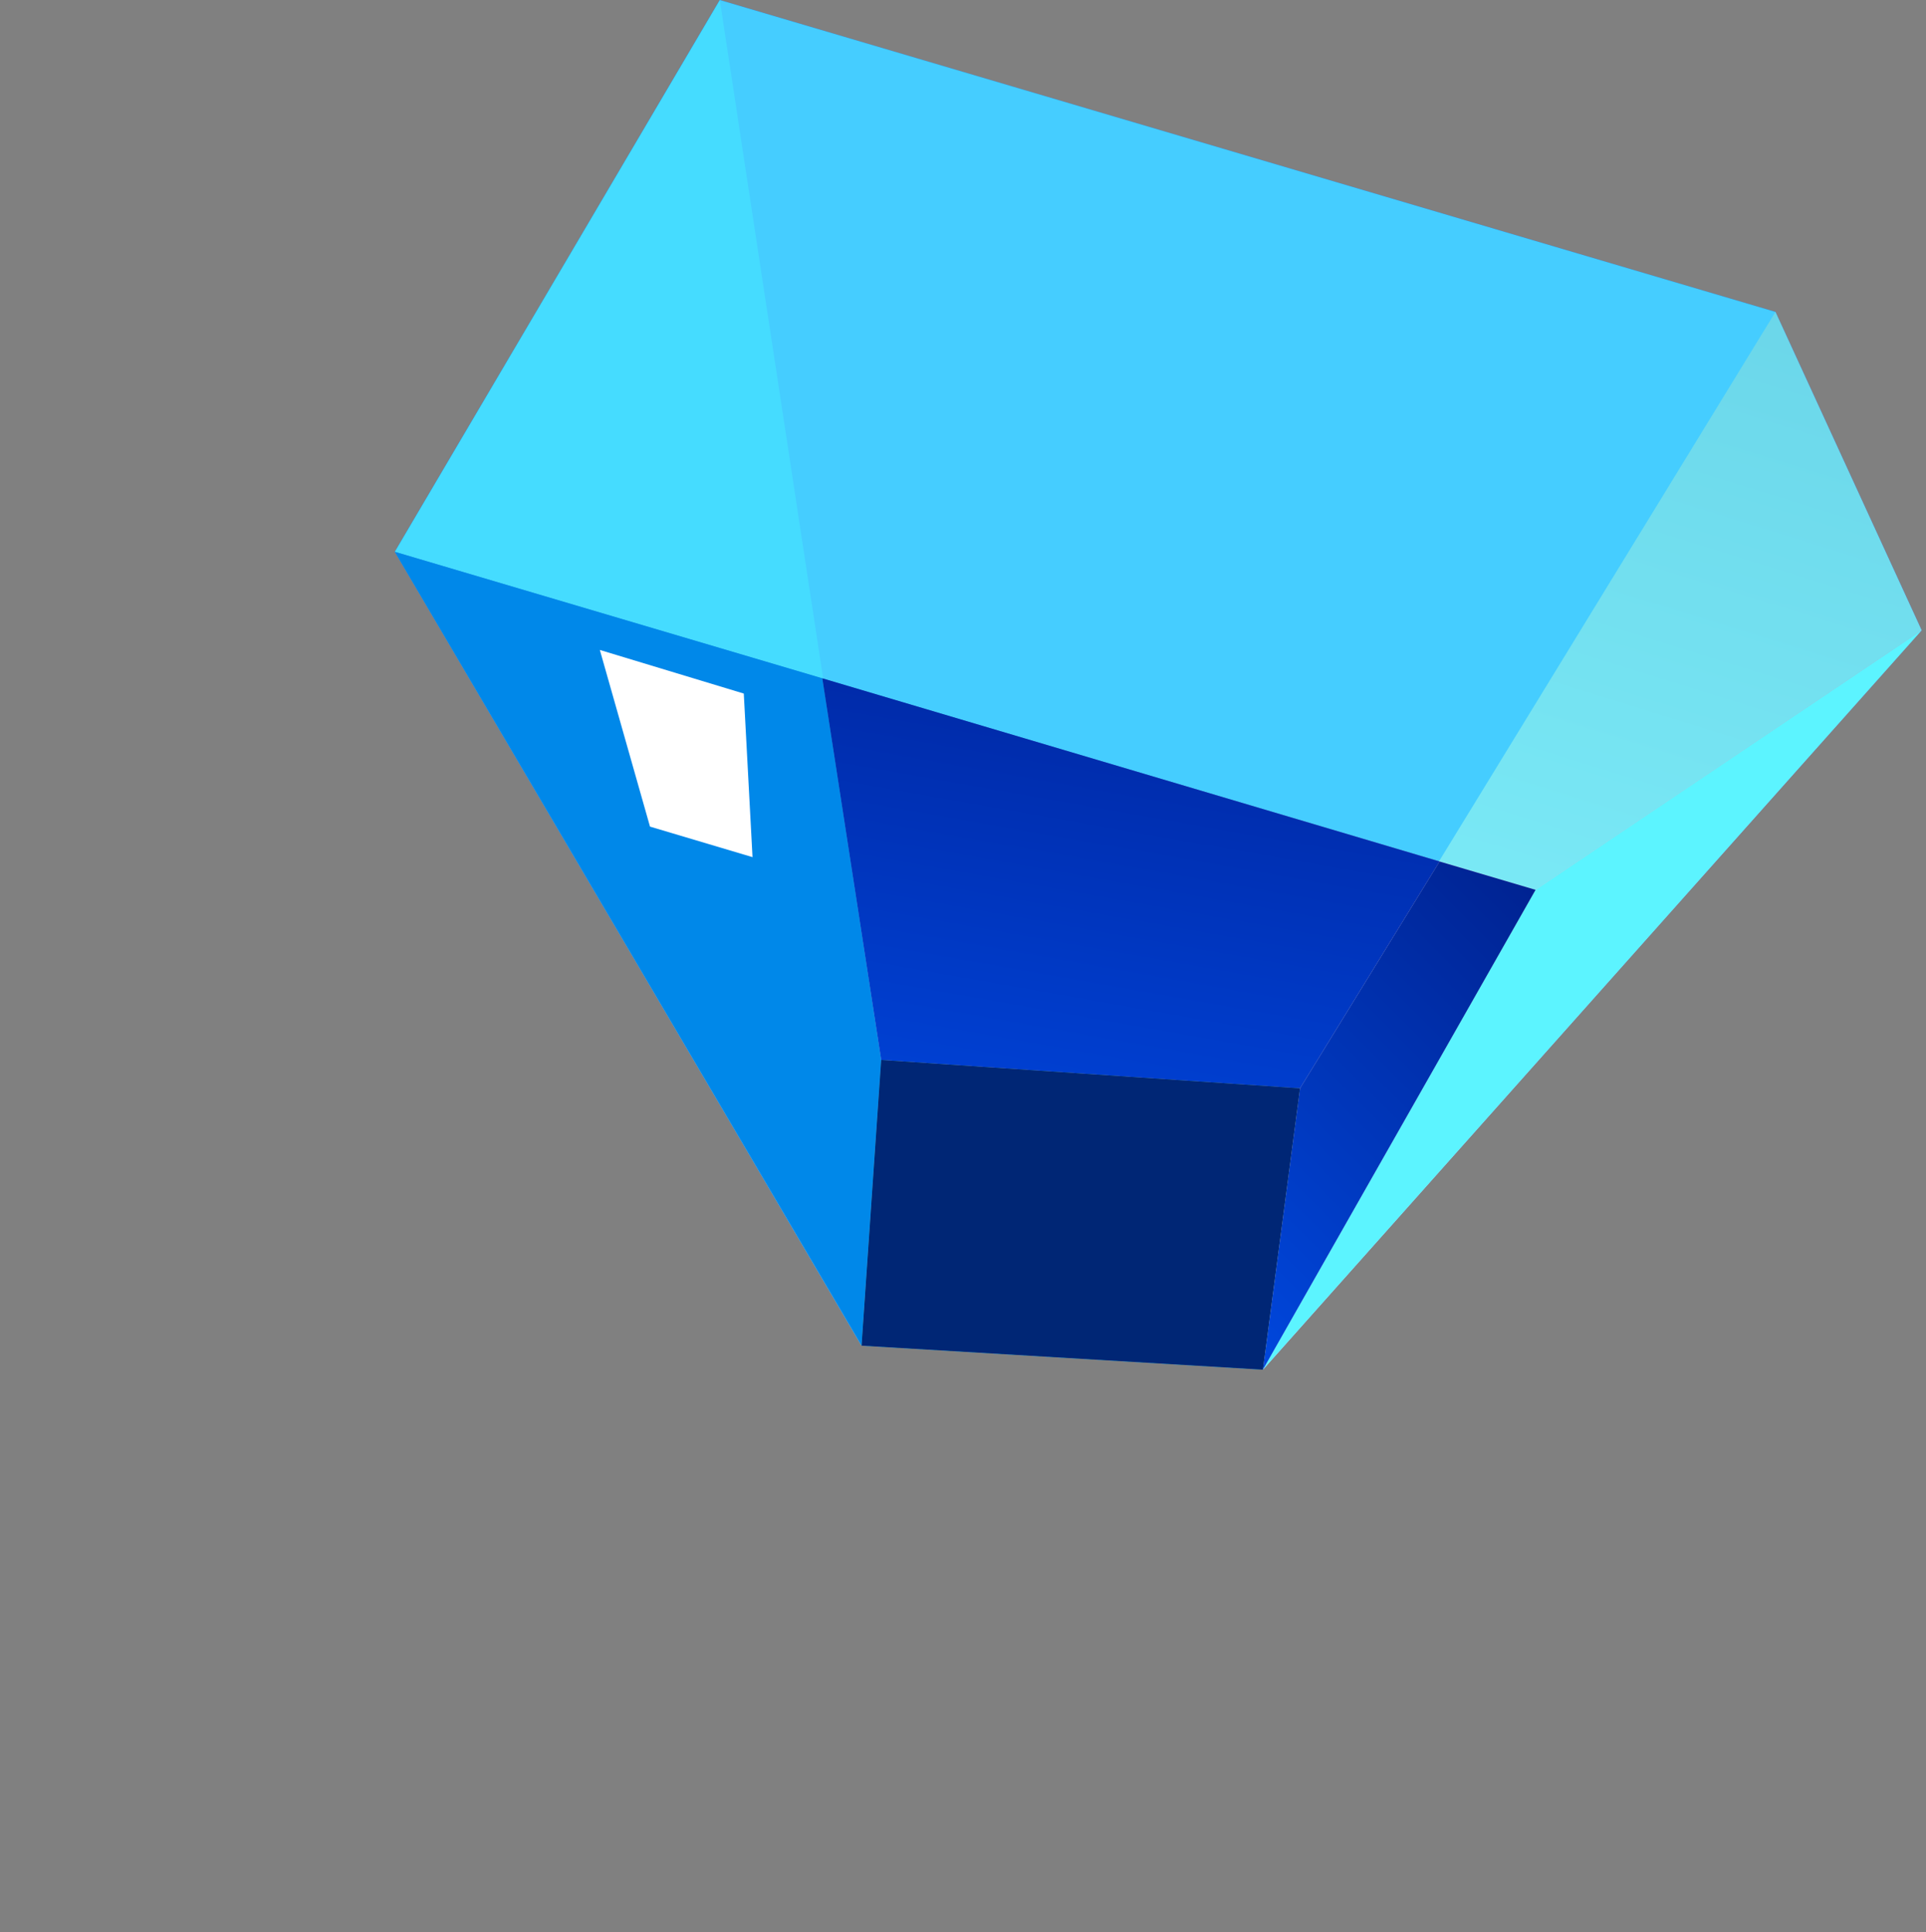 <?xml version="1.0" encoding="utf-8"?>
<!-- Generator: Adobe Illustrator 21.1.0, SVG Export Plug-In . SVG Version: 6.00 Build 0)  -->
<svg version="1.1" id="Layer_1" xmlns="http://www.w3.org/2000/svg" xmlns:xlink="http://www.w3.org/1999/xlink" x="0px" y="0px"
	 viewBox="0 0 88.3 88.6" style="enable-background:new 0 0 88.3 88.6;" xml:space="preserve">
<rect x="0" y="0" width="88.3" height="88.6" fill="#808080" stroke="none"/>
<style type="text/css">
	.st0{fill:#0088E9;}
	.st1{fill:#0059FF;}
	.st2{fill:url(#SVGID_1_);}
	.st3{opacity:0.55;fill:#00C5FF;enable-background:new    ;}
	.st4{fill:#12908B;}
	.st5{fill:url(#SVGID_2_);}
	.st6{opacity:0.75;fill:#5CF4FF;enable-background:new    ;}
	.st7{fill:#FFFFFF;}
	.st8{fill:#5CF4FF;}
	.st9{fill:url(#SVGID_3_);}
	.st10{fill:url(#SVGID_4_);}
	.st11{fill:#002675;}
</style>
<polyline class="st0" points="37.7,31.1 40.4,48.6 39.5,61.7 "/>
<g>
	<polygon class="st1" points="57.9,62.8 88.1,28.9 81.4,14.3 33,0 18.1,25.3 39.5,61.7 	"/>
	
		<linearGradient id="SVGID_1_" gradientUnits="userSpaceOnUse" x1="-4413.43" y1="1183.278" x2="-4413.43" y2="1212.419" gradientTransform="matrix(-0.955 -0.297 0.297 -0.955 -4530.02 -121.848)">
		<stop  offset="0" style="stop-color:#FFFFFF"/>
		<stop  offset="1" style="stop-color:#9579A7"/>
	</linearGradient>
	<polygon class="st2" points="70.4,40.8 57.9,62.8 39.5,61.7 18.1,25.3 	"/>
	<polygon class="st3" points="39.5,61.7 40.4,48.6 33,0 18.1,25.3 	"/>
	<polygon class="st4" points="39.5,61.7 40.4,48.6 59.6,49.9 57.9,62.8 	"/>
	
		<linearGradient id="SVGID_2_" gradientUnits="userSpaceOnUse" x1="-4443.579" y1="1187.651" x2="-4443.579" y2="1240.943" gradientTransform="matrix(-0.955 -0.297 0.297 -0.955 -4530.02 -121.848)">
		<stop  offset="0" style="stop-color:#FFFFFF"/>
		<stop  offset="1" style="stop-color:#9579A7"/>
	</linearGradient>
	<polygon class="st5" points="59.6,49.9 81.4,14.3 88.1,28.9 57.9,62.8 	"/>
	<polygon class="st6" points="88.1,28.9 70.4,40.8 18.1,25.3 33,0 81.4,14.3 	"/>
	<polyline class="st0" points="37.7,31.1 40.4,48.6 39.5,61.7 18.1,25.3 37.7,31.1 	"/>
	<polygon class="st7" points="34.1,31.8 34.5,39.3 29.8,37.9 27.5,29.8 	"/>
	<polygon class="st8" points="70.4,40.8 57.9,62.8 88.1,28.9 	"/>
</g>
<linearGradient id="SVGID_3_" gradientUnits="userSpaceOnUse" x1="49.238" y1="50.158" x2="52.147" y2="33.661">
	<stop  offset="0" style="stop-color:#0040D2"/>
	<stop  offset="0.995" style="stop-color:#002BAA"/>
</linearGradient>
<polygon class="st9" points="37.7,31.1 66,39.5 59.6,49.9 40.4,48.6 "/>
<linearGradient id="SVGID_4_" gradientUnits="userSpaceOnUse" x1="54.091" y1="58.991" x2="71.341" y2="41.741">
	<stop  offset="0" style="stop-color:#0047DD"/>
	<stop  offset="0.995" style="stop-color:#002392"/>
</linearGradient>
<polygon class="st10" points="59.6,49.9 66,39.5 70.4,40.8 57.9,62.8 "/>
<polygon class="st11" points="40.4,48.6 59.6,49.9 57.9,62.8 39.5,61.7 "/>
</svg>
